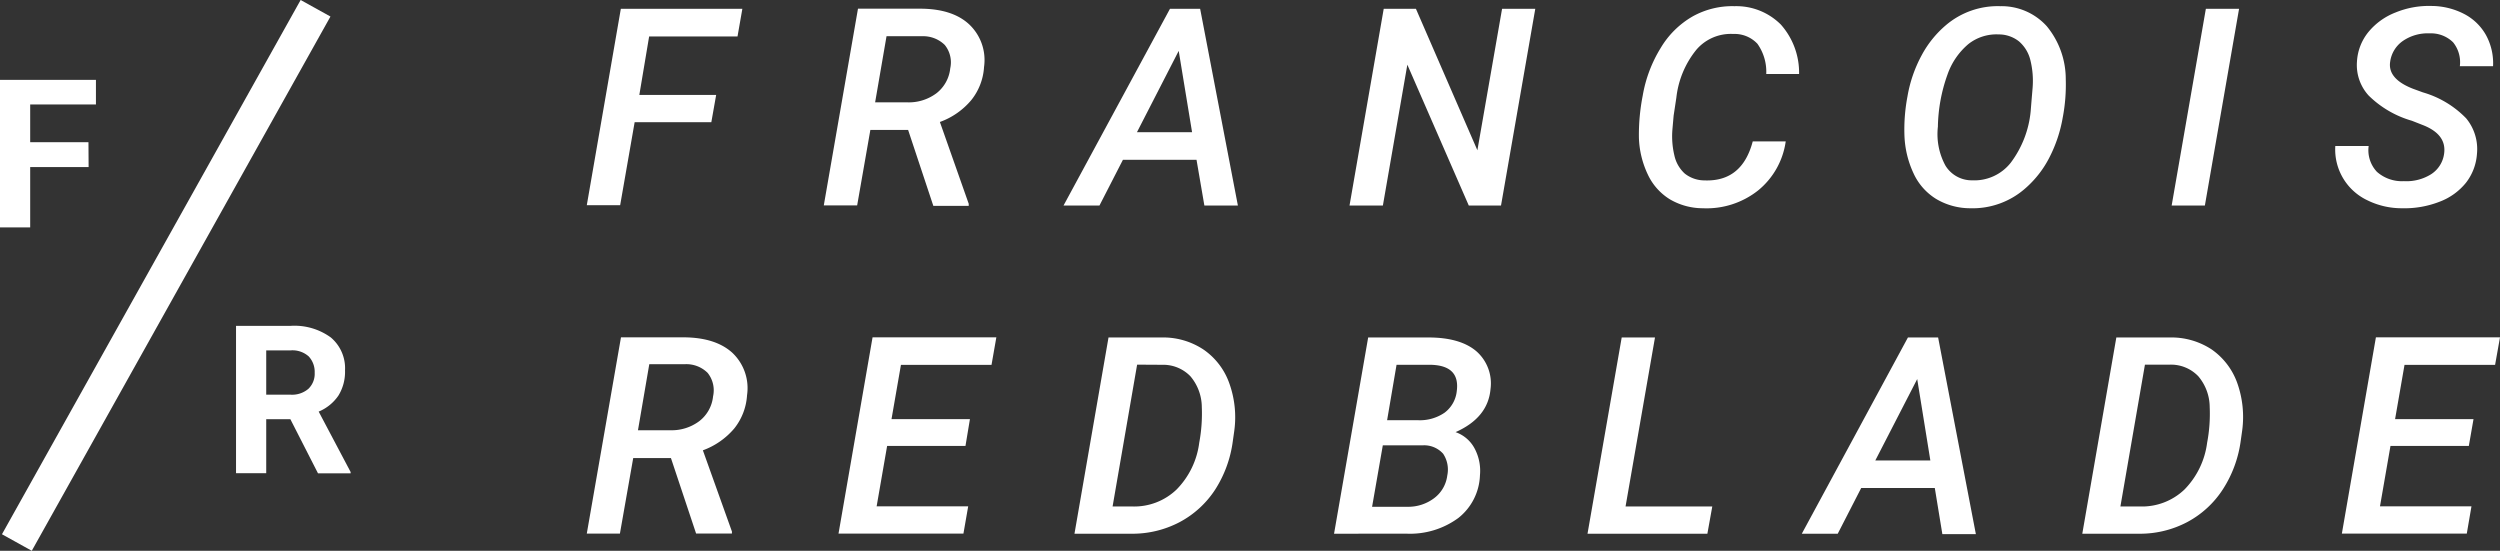 <svg xmlns="http://www.w3.org/2000/svg" viewBox="0 0 331.21 72.97"><rect x="0" y="0" width="331.21" height="72.97" fill="#333333" stroke="none"/><defs><style>.cls-1{fill:#fff;}</style></defs><title>logo-7</title><g id="Layer_2" data-name="Layer 2"><g id="_12_-_Philoshoping" data-name="12 - Philoshoping"><g id="PHILOSHOPING"><path class="cls-1" d="M94.24,16.19H84.08l-1.92,11H77.74L82.25,1.17h16.1l-.64,3.66H86L84.7,12.58H94.88Z"/><path class="cls-1" d="M120.31,17.21h-5l-1.75,10h-4.42l4.53-26.06,8.21,0c2.82,0,5,.68,6.49,2.05a6.49,6.49,0,0,1,2,5.67,7.76,7.76,0,0,1-1.68,4.38,9.71,9.71,0,0,1-4.17,2.91L128.34,27l0,.27h-4.69Zm-4.37-3.65,4.28,0a6.11,6.11,0,0,0,3.85-1.21,4.79,4.79,0,0,0,1.82-3.29,3.66,3.66,0,0,0-.72-3.1,4.07,4.07,0,0,0-3-1.16h-4.72Z"/><path class="cls-1" d="M158.52,21.17h-9.75l-3.11,6.06H140.9L155,1.17h4l5,26.06h-4.44Zm-7.89-3.66h7.3L156.16,6.74Z"/><path class="cls-1" d="M198.86,27.23h-4.27L186.45,8.57l-3.24,18.66h-4.42l4.53-26.06h4.27l8.14,18.74L199,1.17h4.4Z"/><path class="cls-1" d="M236.58,18.73a10.2,10.2,0,0,1-3.67,6.51,11,11,0,0,1-7.32,2.35,8.65,8.65,0,0,1-4.35-1.18,7.66,7.66,0,0,1-2.93-3.29,12.21,12.21,0,0,1-1.18-4.87,26.93,26.93,0,0,1,.5-5.56A17.69,17.69,0,0,1,220,6.38a11.74,11.74,0,0,1,4.24-4.2A10.78,10.78,0,0,1,229.8.82a8.33,8.33,0,0,1,6.14,2.44,9.6,9.6,0,0,1,2.41,6.54H234a6.4,6.4,0,0,0-1.17-4,4.15,4.15,0,0,0-3.21-1.3,6,6,0,0,0-4.88,2.09,12.22,12.22,0,0,0-2.65,6.35l-.36,2.38-.16,1.82a10.9,10.9,0,0,0,.26,3.46A4.54,4.54,0,0,0,223.21,23a4.23,4.23,0,0,0,2.6.9c3.32.13,5.46-1.59,6.4-5.17Z"/><path class="cls-1" d="M261,27.59a8.82,8.82,0,0,1-4.47-1.22,7.76,7.76,0,0,1-3-3.37,12.88,12.88,0,0,1-1.22-5,23.46,23.46,0,0,1,.4-5.23,17.68,17.68,0,0,1,1.88-5.45,13.72,13.72,0,0,1,3.23-4A10.59,10.59,0,0,1,265,.82a8.06,8.06,0,0,1,6.17,2.66,11,11,0,0,1,2.51,7,23.13,23.13,0,0,1-.4,5.09,18.34,18.34,0,0,1-1.76,5.28,13.6,13.6,0,0,1-3.08,4A10.55,10.55,0,0,1,261,27.59Zm8.13-14.08.16-1.9A11.42,11.42,0,0,0,269,8a4.76,4.76,0,0,0-1.52-2.52,4.3,4.3,0,0,0-2.69-.92,6,6,0,0,0-4,1.27A9.26,9.26,0,0,0,258,9.91a21.38,21.38,0,0,0-1.26,6.87,8.73,8.73,0,0,0,1,5.16,4.08,4.08,0,0,0,3.54,1.95,6.14,6.14,0,0,0,5.11-2.33,13.46,13.46,0,0,0,2.64-6.8Z"/><path class="cls-1" d="M292.11,27.23h-4.4l4.53-26.06h4.4Z"/><path class="cls-1" d="M323.8,20.4q.39-2.58-2.81-3.83L319.54,16a13.44,13.44,0,0,1-5.74-3.35,6,6,0,0,1-1.54-4.49,6.81,6.81,0,0,1,1.51-3.91,8.74,8.74,0,0,1,3.61-2.6,11.66,11.66,0,0,1,4.75-.86,9.49,9.49,0,0,1,4.33,1.06,7,7,0,0,1,2.9,2.81,7.75,7.75,0,0,1,.93,4.11l-4.4,0a4.19,4.19,0,0,0-.9-3.17,4.18,4.18,0,0,0-3.11-1.18,5.81,5.81,0,0,0-3.53,1,4,4,0,0,0-1.69,2.75c-.24,1.52.78,2.71,3,3.58l1.34.49a13,13,0,0,1,5.73,3.44,6.39,6.39,0,0,1,1.43,4.68,7,7,0,0,1-1.45,3.84,8.19,8.19,0,0,1-3.52,2.53,12.74,12.74,0,0,1-4.94.86,10.29,10.29,0,0,1-4.64-1.07,7.44,7.44,0,0,1-4.22-7.18l4.42,0a4.18,4.18,0,0,0,1.09,3.42A5,5,0,0,0,318.48,24a6.15,6.15,0,0,0,3.59-.91A3.82,3.82,0,0,0,323.8,20.4Z"/><path class="cls-1" d="M88.89,60.69h-5l-1.76,10H77.74l4.53-26,8.21,0q4.24,0,6.49,2a6.44,6.44,0,0,1,2,5.68,7.82,7.82,0,0,1-1.68,4.38,9.89,9.89,0,0,1-4.17,2.91l3.85,10.76,0,.26H92.22ZM84.52,57l4.28,0a6.09,6.09,0,0,0,3.85-1.21,4.75,4.75,0,0,0,1.82-3.28,3.69,3.69,0,0,0-.72-3.11,4,4,0,0,0-3-1.15l-4.73,0Z"/><path class="cls-1" d="M127.91,59.08H117.53l-1.39,8h12.13l-.63,3.61H111.09l4.51-26H132l-.64,3.65h-12l-1.25,7.19h10.39Z"/><path class="cls-1" d="M142.35,70.71l4.51-26,7,0a9.67,9.67,0,0,1,5.6,1.61,9.11,9.11,0,0,1,3.41,4.48,13.31,13.31,0,0,1,.65,6.29l-.2,1.41A15.65,15.65,0,0,1,161,64.85a12.76,12.76,0,0,1-4.73,4.33,13.44,13.44,0,0,1-6.37,1.53Zm8.3-22.4L147.4,67.1l2.61,0a8.1,8.1,0,0,0,5.87-2.25,10.76,10.76,0,0,0,3-6.2,21.08,21.08,0,0,0,.34-4.74,6.38,6.38,0,0,0-1.51-4.06A5,5,0,0,0,154,48.33Z"/><path class="cls-1" d="M176.74,70.71l4.52-26,8,0c2.81,0,4.93.62,6.34,1.83a5.66,5.66,0,0,1,1.87,5q-.33,3.8-4.63,5.71a4.55,4.55,0,0,1,2.48,2.09,6.29,6.29,0,0,1,.75,3.63,7.53,7.53,0,0,1-2.87,5.66,10.81,10.81,0,0,1-6.91,2.07ZM183.2,59l-1.42,8.14,4.64,0A5.69,5.69,0,0,0,190,66a4.43,4.43,0,0,0,1.74-3,3.78,3.78,0,0,0-.55-2.89A3.37,3.37,0,0,0,188.49,59Zm.57-3.33,4.06,0a5.78,5.78,0,0,0,3.56-1A4.1,4.1,0,0,0,193,51.8c.29-2.23-.83-3.39-3.39-3.47l-4.59,0Z"/><path class="cls-1" d="M215.36,67.1h11.49l-.65,3.61H210.32l4.53-26h4.41Z"/><path class="cls-1" d="M256.33,64.65h-9.75l-3.11,6.06h-4.76l14.06-26h4l5,26.05h-4.44ZM248.45,61h7.29L254,50.22Z"/><path class="cls-1" d="M275.87,70.71l4.51-26,7.05,0A9.72,9.72,0,0,1,293,46.29a9.17,9.17,0,0,1,3.41,4.48,13.44,13.44,0,0,1,.64,6.29l-.2,1.41a15.65,15.65,0,0,1-2.37,6.38,12.76,12.76,0,0,1-4.73,4.33,13.41,13.41,0,0,1-6.37,1.53Zm8.3-22.4L280.92,67.1l2.61,0a8.14,8.14,0,0,0,5.88-2.25,10.81,10.81,0,0,0,3-6.2,20.51,20.51,0,0,0,.34-4.74,6.38,6.38,0,0,0-1.51-4.06,5,5,0,0,0-3.75-1.54Z"/><path class="cls-1" d="M327.08,59.08H316.7l-1.39,8h12.12l-.62,3.61H310.26l4.51-26h16.44l-.65,3.65h-12l-1.25,7.19H327.7Z"/><path class="cls-1" d="M11.74,22.13H4v8H0V10.58H12.71v3.26H4v5h7.72Z"/><path class="cls-1" d="M38.47,55.54h-3.2v7.15h-4V43.17H38.5a8.18,8.18,0,0,1,5.33,1.54,5.33,5.33,0,0,1,1.88,4.36,6,6,0,0,1-.87,3.33,5.89,5.89,0,0,1-2.62,2.13l4.23,8v.18H42.13Zm-3.2-3.25h3.24a3.32,3.32,0,0,0,2.35-.78,2.76,2.76,0,0,0,.83-2.12,3,3,0,0,0-.79-2.17,3.23,3.23,0,0,0-2.4-.8H35.27Z"/><g id="Rectangle"><polygon class="cls-1" points="39.83 0 0.26 70.78 4.21 72.97 43.78 2.19 39.83 0"/></g></g></g></g></svg>